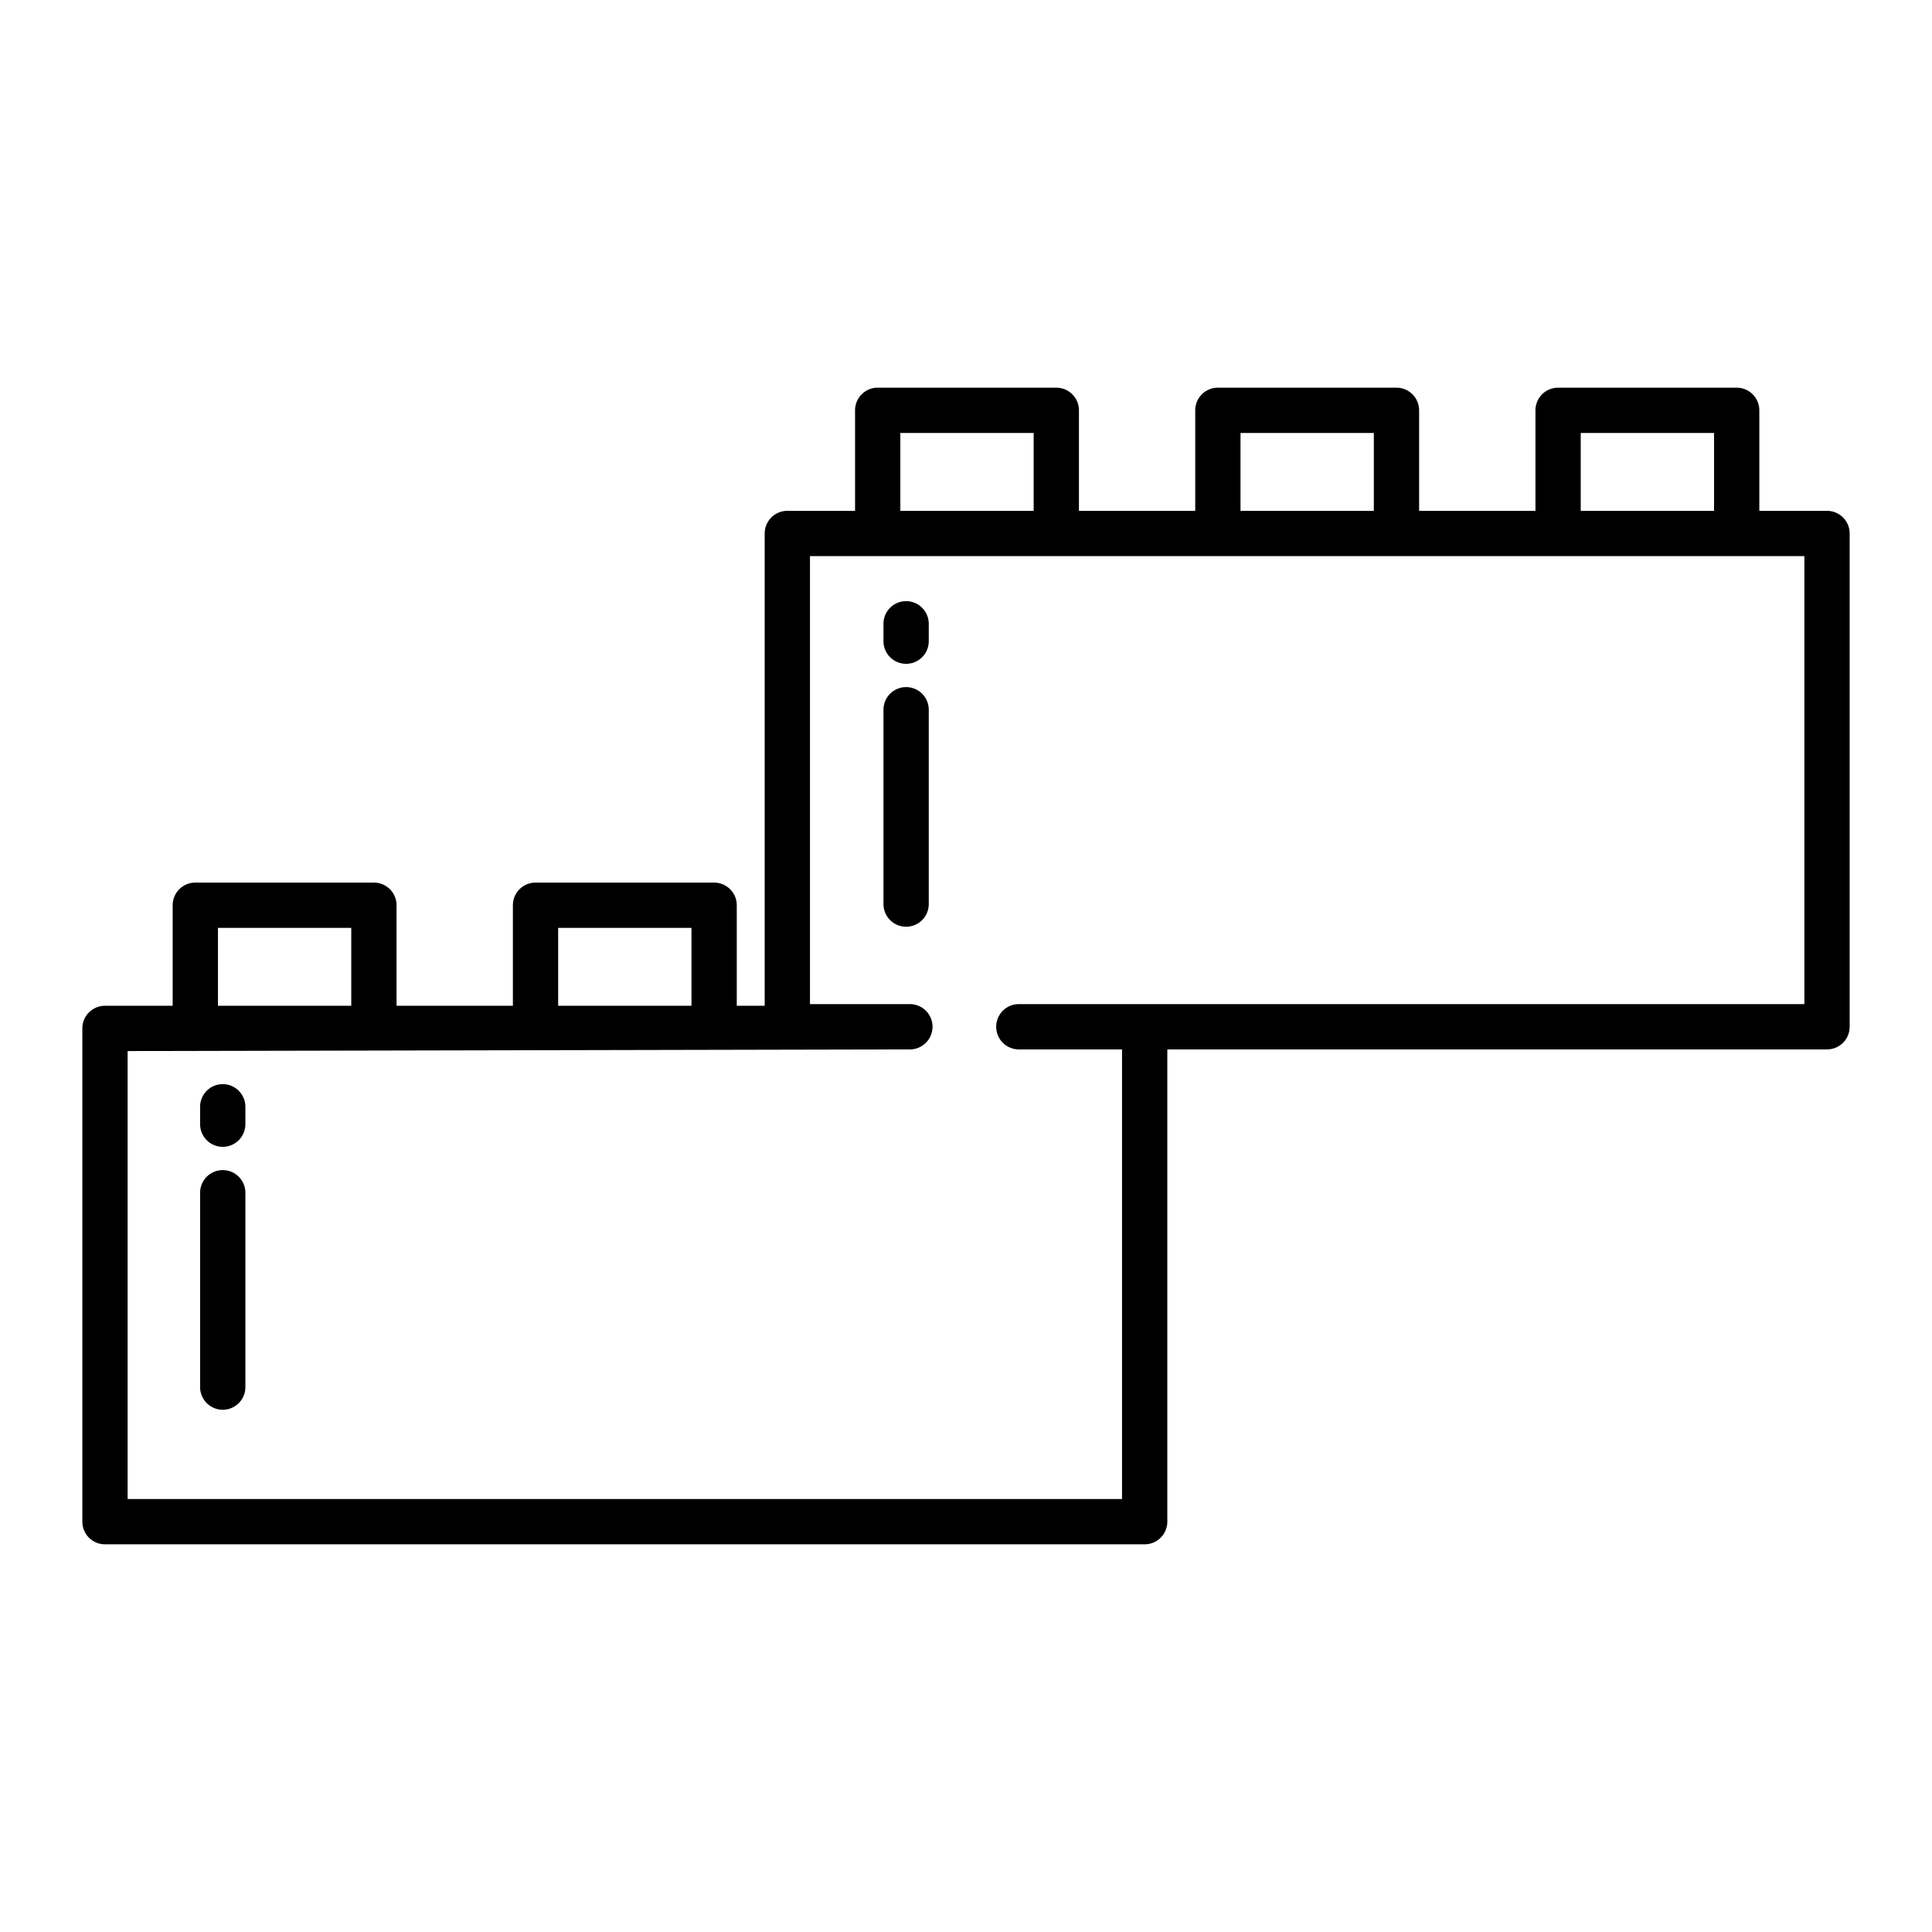 <svg id="Layer_1" height="512" viewBox="0 0 512 512" width="512" xmlns="http://www.w3.org/2000/svg" data-name="Layer 1"><path d="m59.03 287.31a6 6 0 0 0 -6 6v4.61a6 6 0 0 0 12 0v-4.61a6 6 0 0 0 -6-6z"/><path d="m59.03 310.09a6 6 0 0 0 -6 6v51.51a6 6 0 0 0 12 0v-51.51a6 6 0 0 0 -6-6z"/><path d="m484.18 135.38h-17.94v-26.64a6 6 0 0 0 -6-6h-47.33a6 6 0 0 0 -6 6v26.64h-30.83v-26.64a6 6 0 0 0 -6-6h-47.33a6 6 0 0 0 -6 6v26.64h-30.82v-26.64a6 6 0 0 0 -6-6h-47.33a6 6 0 0 0 -6 6v26.64h-17.95a6 6 0 0 0 -6 6v125.16h-7.4v-26.64a6 6 0 0 0 -6-6h-47.33a6 6 0 0 0 -6 6v26.64h-30.83v-26.64a6 6 0 0 0 -6-6h-47.33a6 6 0 0 0 -6 6v26.64h-17.94a6 6 0 0 0 -6 6v130.72a6 6 0 0 0 6 6h275.53a6 6 0 0 0 6-6v-125.16h174.83a6 6 0 0 0 6-6v-130.72a6 6 0 0 0 -6-6zm-65.27-20.64h35.33v20.64h-35.33zm-90.16 0h35.33v20.64h-35.33zm-90.15 0h35.33v20.64h-35.33zm-90.68 131.16h35.33v20.64h-35.33zm-90.16 0h35.33v20.64h-35.33zm420.42 20.2h-208.18a6 6 0 0 0 0 12h27.35v119.16h-263.53v-118.72l207.31-.44a6 6 0 0 0 0-12h-26.48v-118.72h263.53z"/><path d="m240.13 175.92a6 6 0 0 0 6-6v-4.61a6 6 0 0 0 -12 0v4.61a6 6 0 0 0 6 6z"/><path d="m240.13 245.59a6 6 0 0 0 6-6v-51.5a6 6 0 0 0 -12 0v51.5a6 6 0 0 0 6 6z"/></svg>